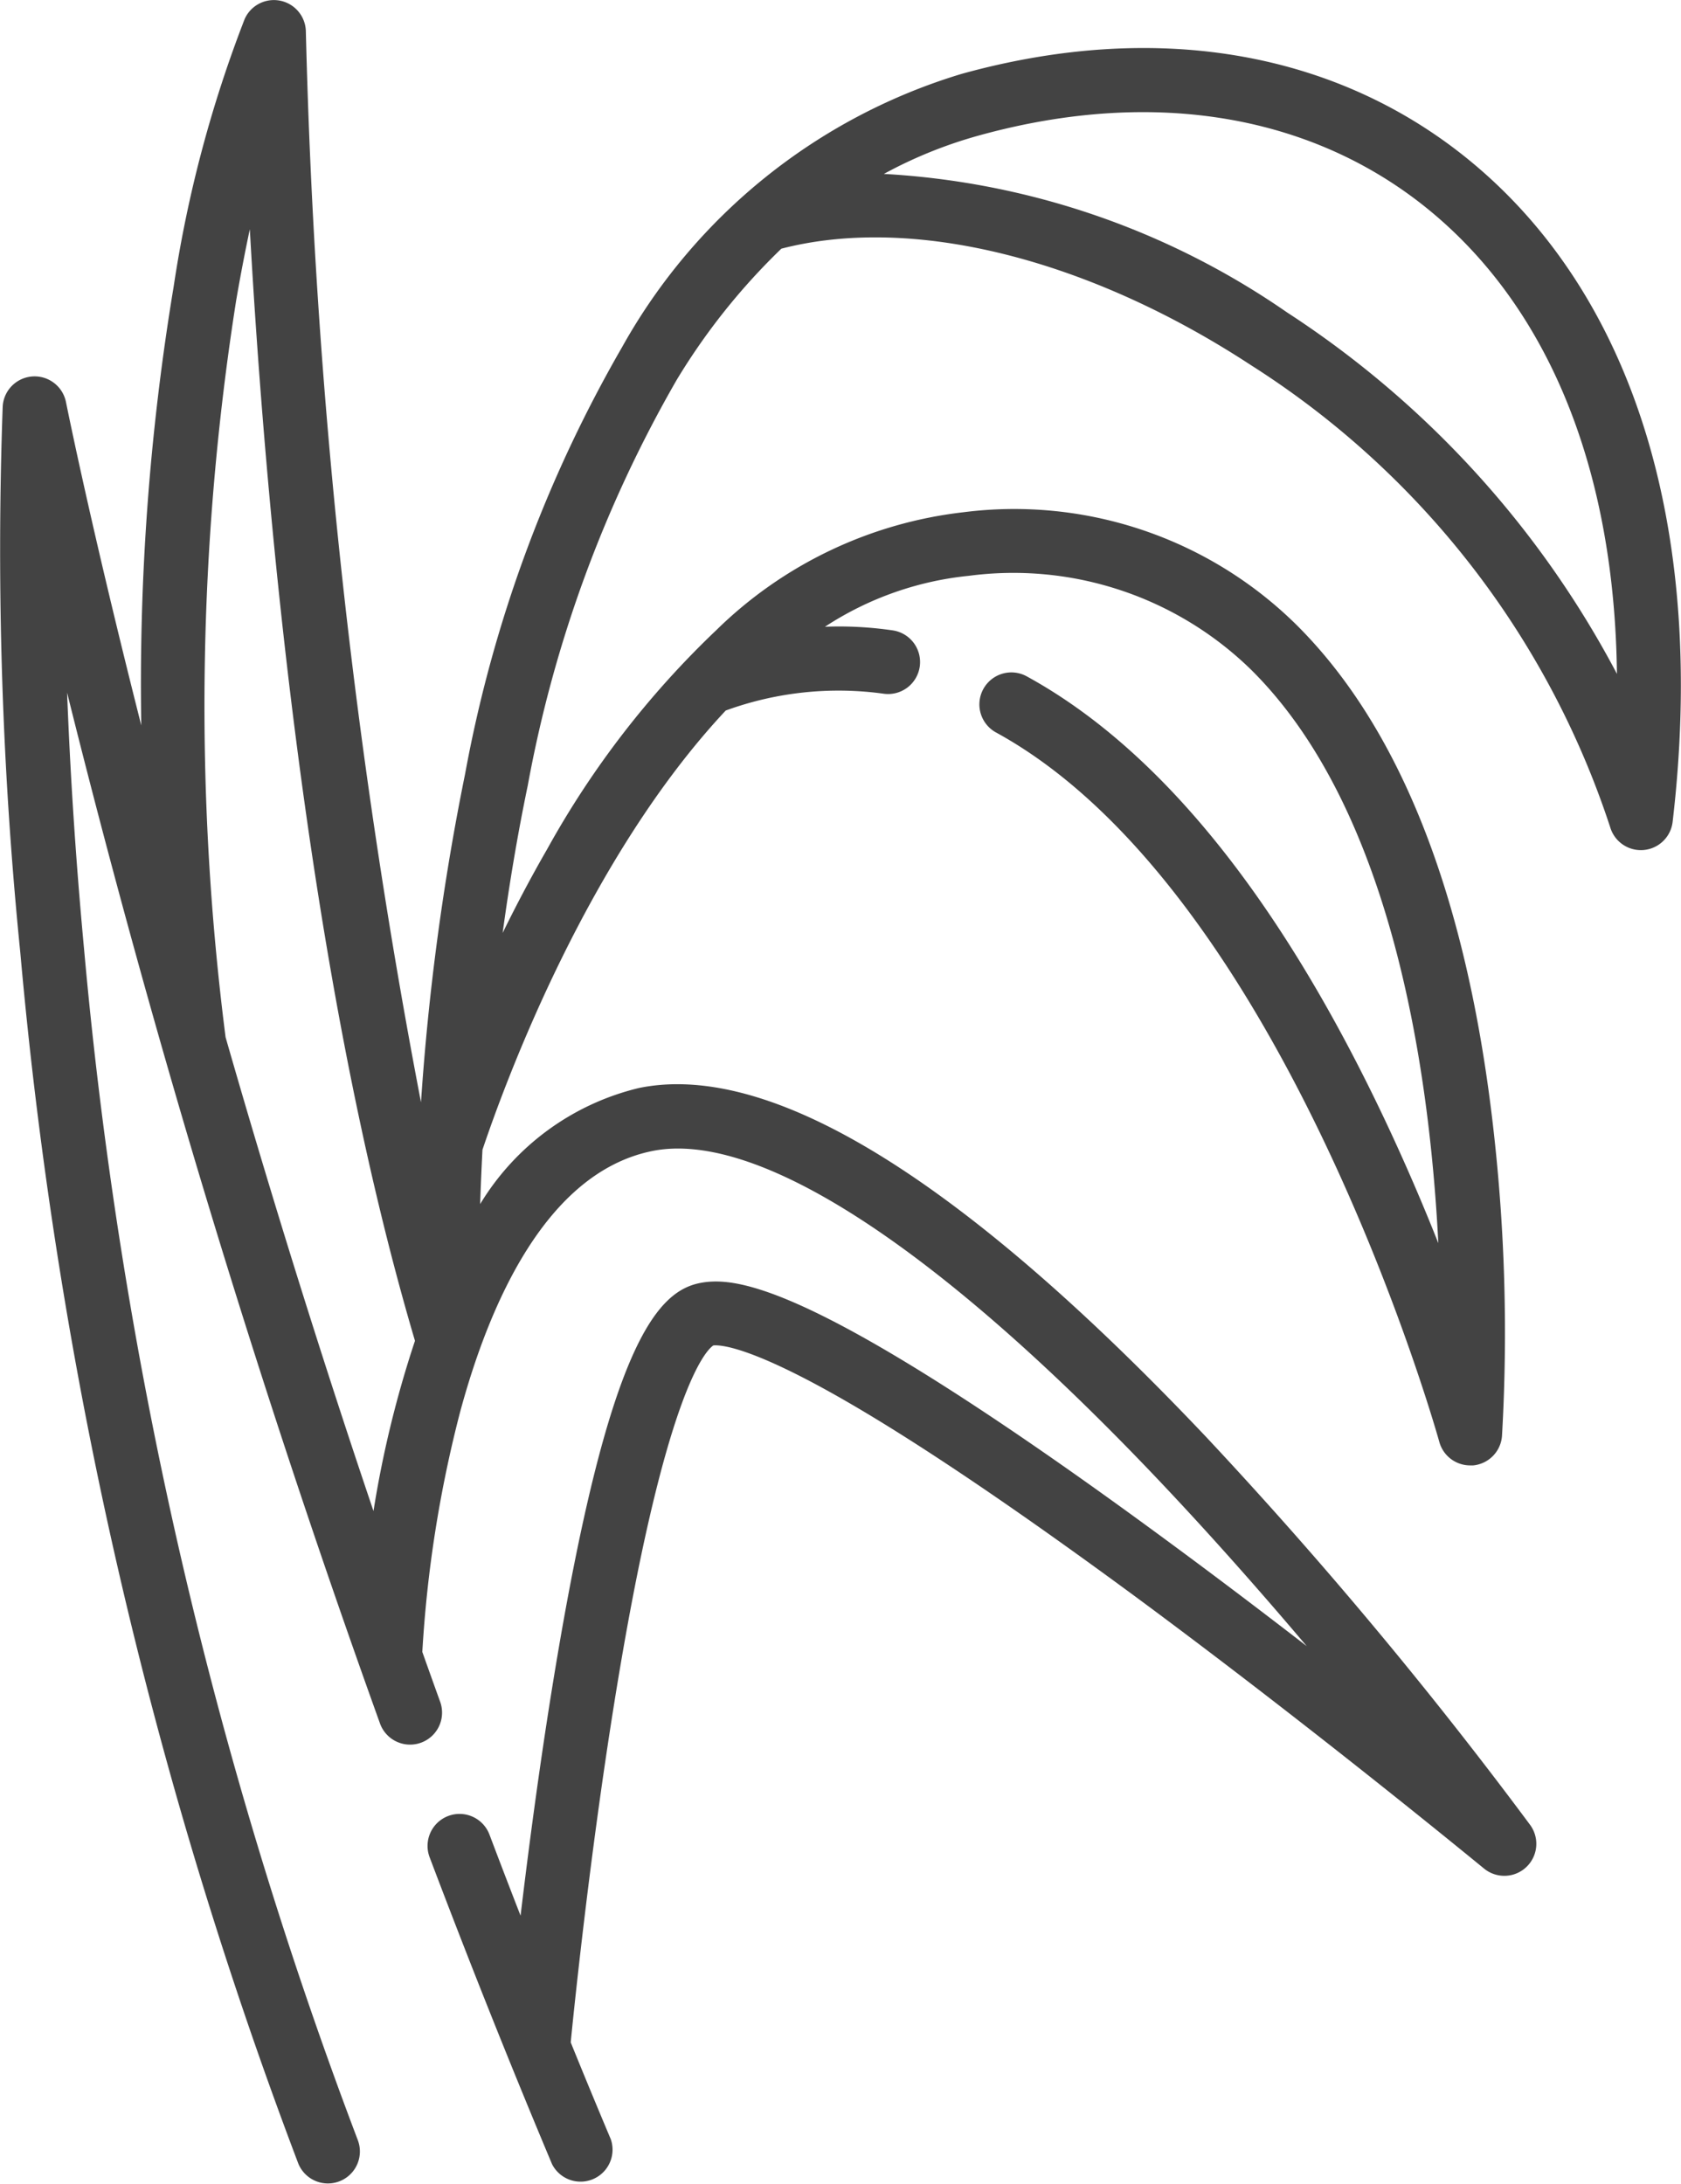 <svg xmlns="http://www.w3.org/2000/svg" width="34.323" height="44.577" viewBox="0 0 34.323 44.577" fill="#434343">
  <g id="Group_47" data-name="Group 47" transform="translate(-58.885 0)">
    <g id="Group_46" data-name="Group 46" transform="translate(58.885 0)">
      <path id="Path_139" data-name="Path 139" d="M89.062,3.419C86.315,1.066,82.573.387,78.523,1.507A11.851,11.851,0,0,0,71.59,7.08,27.256,27.256,0,0,0,68.381,15.8a50.494,50.494,0,0,0-.9,6.7A133.263,133.263,0,0,1,65.13.644.653.653,0,0,0,63.88.39a25.545,25.545,0,0,0-1.449,5.459,49.442,49.442,0,0,0-.661,8.958c-1.03-4.059-1.527-6.549-1.538-6.6a.653.653,0,0,0-1.292.088A82.146,82.146,0,0,0,59.3,19.448a92.788,92.788,0,0,0,5.676,24.714.653.653,0,0,0,1.216-.476A91.452,91.452,0,0,1,60.6,19.356c-.182-1.948-.287-3.707-.345-5.218A216.831,216.831,0,0,0,66.648,35.19a.653.653,0,0,0,1.228-.444q-.187-.517-.368-1.028a25.233,25.233,0,0,1,.77-4.891c.59-2.187,1.748-4.888,3.92-5.332,2.149-.439,5.831,1.955,10.368,6.742,1.081,1.141,2.1,2.3,3,3.363-.859-.663-1.788-1.368-2.735-2.066-2.19-1.616-4.05-2.886-5.526-3.774-2.623-1.578-3.569-1.672-4.1-1.577-.906.161-1.9,1.254-3.019,8.1-.284,1.736-.511,3.471-.672,4.819q-.321-.824-.635-1.655a.653.653,0,0,0-1.222.462c.807,2.132,1.648,4.24,2.5,6.265a.653.653,0,0,0,1.2-.507q-.412-.977-.819-1.979c.044-.451.363-3.642.886-6.908,1.026-6.406,1.883-7.224,2.027-7.318.163-.015.884.035,3.174,1.412,1.441.867,3.265,2.113,5.422,3.7,3.687,2.721,7.1,5.536,7.137,5.564a.653.653,0,0,0,.944-.888,90.857,90.857,0,0,0-6.608-7.911c-5-5.281-8.9-7.68-11.586-7.132a5.213,5.213,0,0,0-3.245,2.37c.011-.344.027-.715.047-1.108.482-1.432,2.16-5.97,4.967-8.966a6.726,6.726,0,0,1,3.212-.345.653.653,0,1,0,.19-1.292,7.515,7.515,0,0,0-1.376-.073,6.558,6.558,0,0,1,2.94-1.04,6.948,6.948,0,0,1,5.756,1.912c2.857,2.82,3.644,8.094,3.828,11.71-.312-.787-.683-1.655-1.111-2.558-2.135-4.5-4.587-7.528-7.286-9.008a.653.653,0,1,0-.628,1.145c5.9,3.233,9.014,14.365,9.045,14.477a.653.653,0,0,0,.629.48c.021,0,.042,0,.063,0a.653.653,0,0,0,.588-.6,36.734,36.734,0,0,0-.185-6.349c-.543-4.681-1.9-8.12-4.025-10.221a8.2,8.2,0,0,0-6.79-2.285,8.6,8.6,0,0,0-5.042,2.406,18.548,18.548,0,0,0-3.453,4.469c-.335.581-.638,1.157-.91,1.712.133-.975.3-1.988.513-3.01a25.93,25.93,0,0,1,3.044-8.284,13.17,13.17,0,0,1,2.134-2.673c2.682-.694,6.266.2,9.6,2.385a17.7,17.7,0,0,1,7.324,9.426.653.653,0,0,0,1.274-.111C93.721,10.944,92.307,6.2,89.062,3.419ZM66.511,30.843c-1.179-3.485-2.183-6.757-3.02-9.672a53.245,53.245,0,0,1,.216-15.038c.09-.522.184-1.008.279-1.454.3,5.37,1.125,15.093,3.372,22.689A21.759,21.759,0,0,0,66.511,30.843ZM85.16,6.374A16,16,0,0,0,76.932,3.55a9.146,9.146,0,0,1,1.939-.784c3.617-1,6.935-.416,9.341,1.645C90.58,6.44,91.852,9.7,91.9,13.755A19.826,19.826,0,0,0,85.16,6.374Z" transform="translate(-58.885 0)"/>
    </g>
  </g>
</svg>
